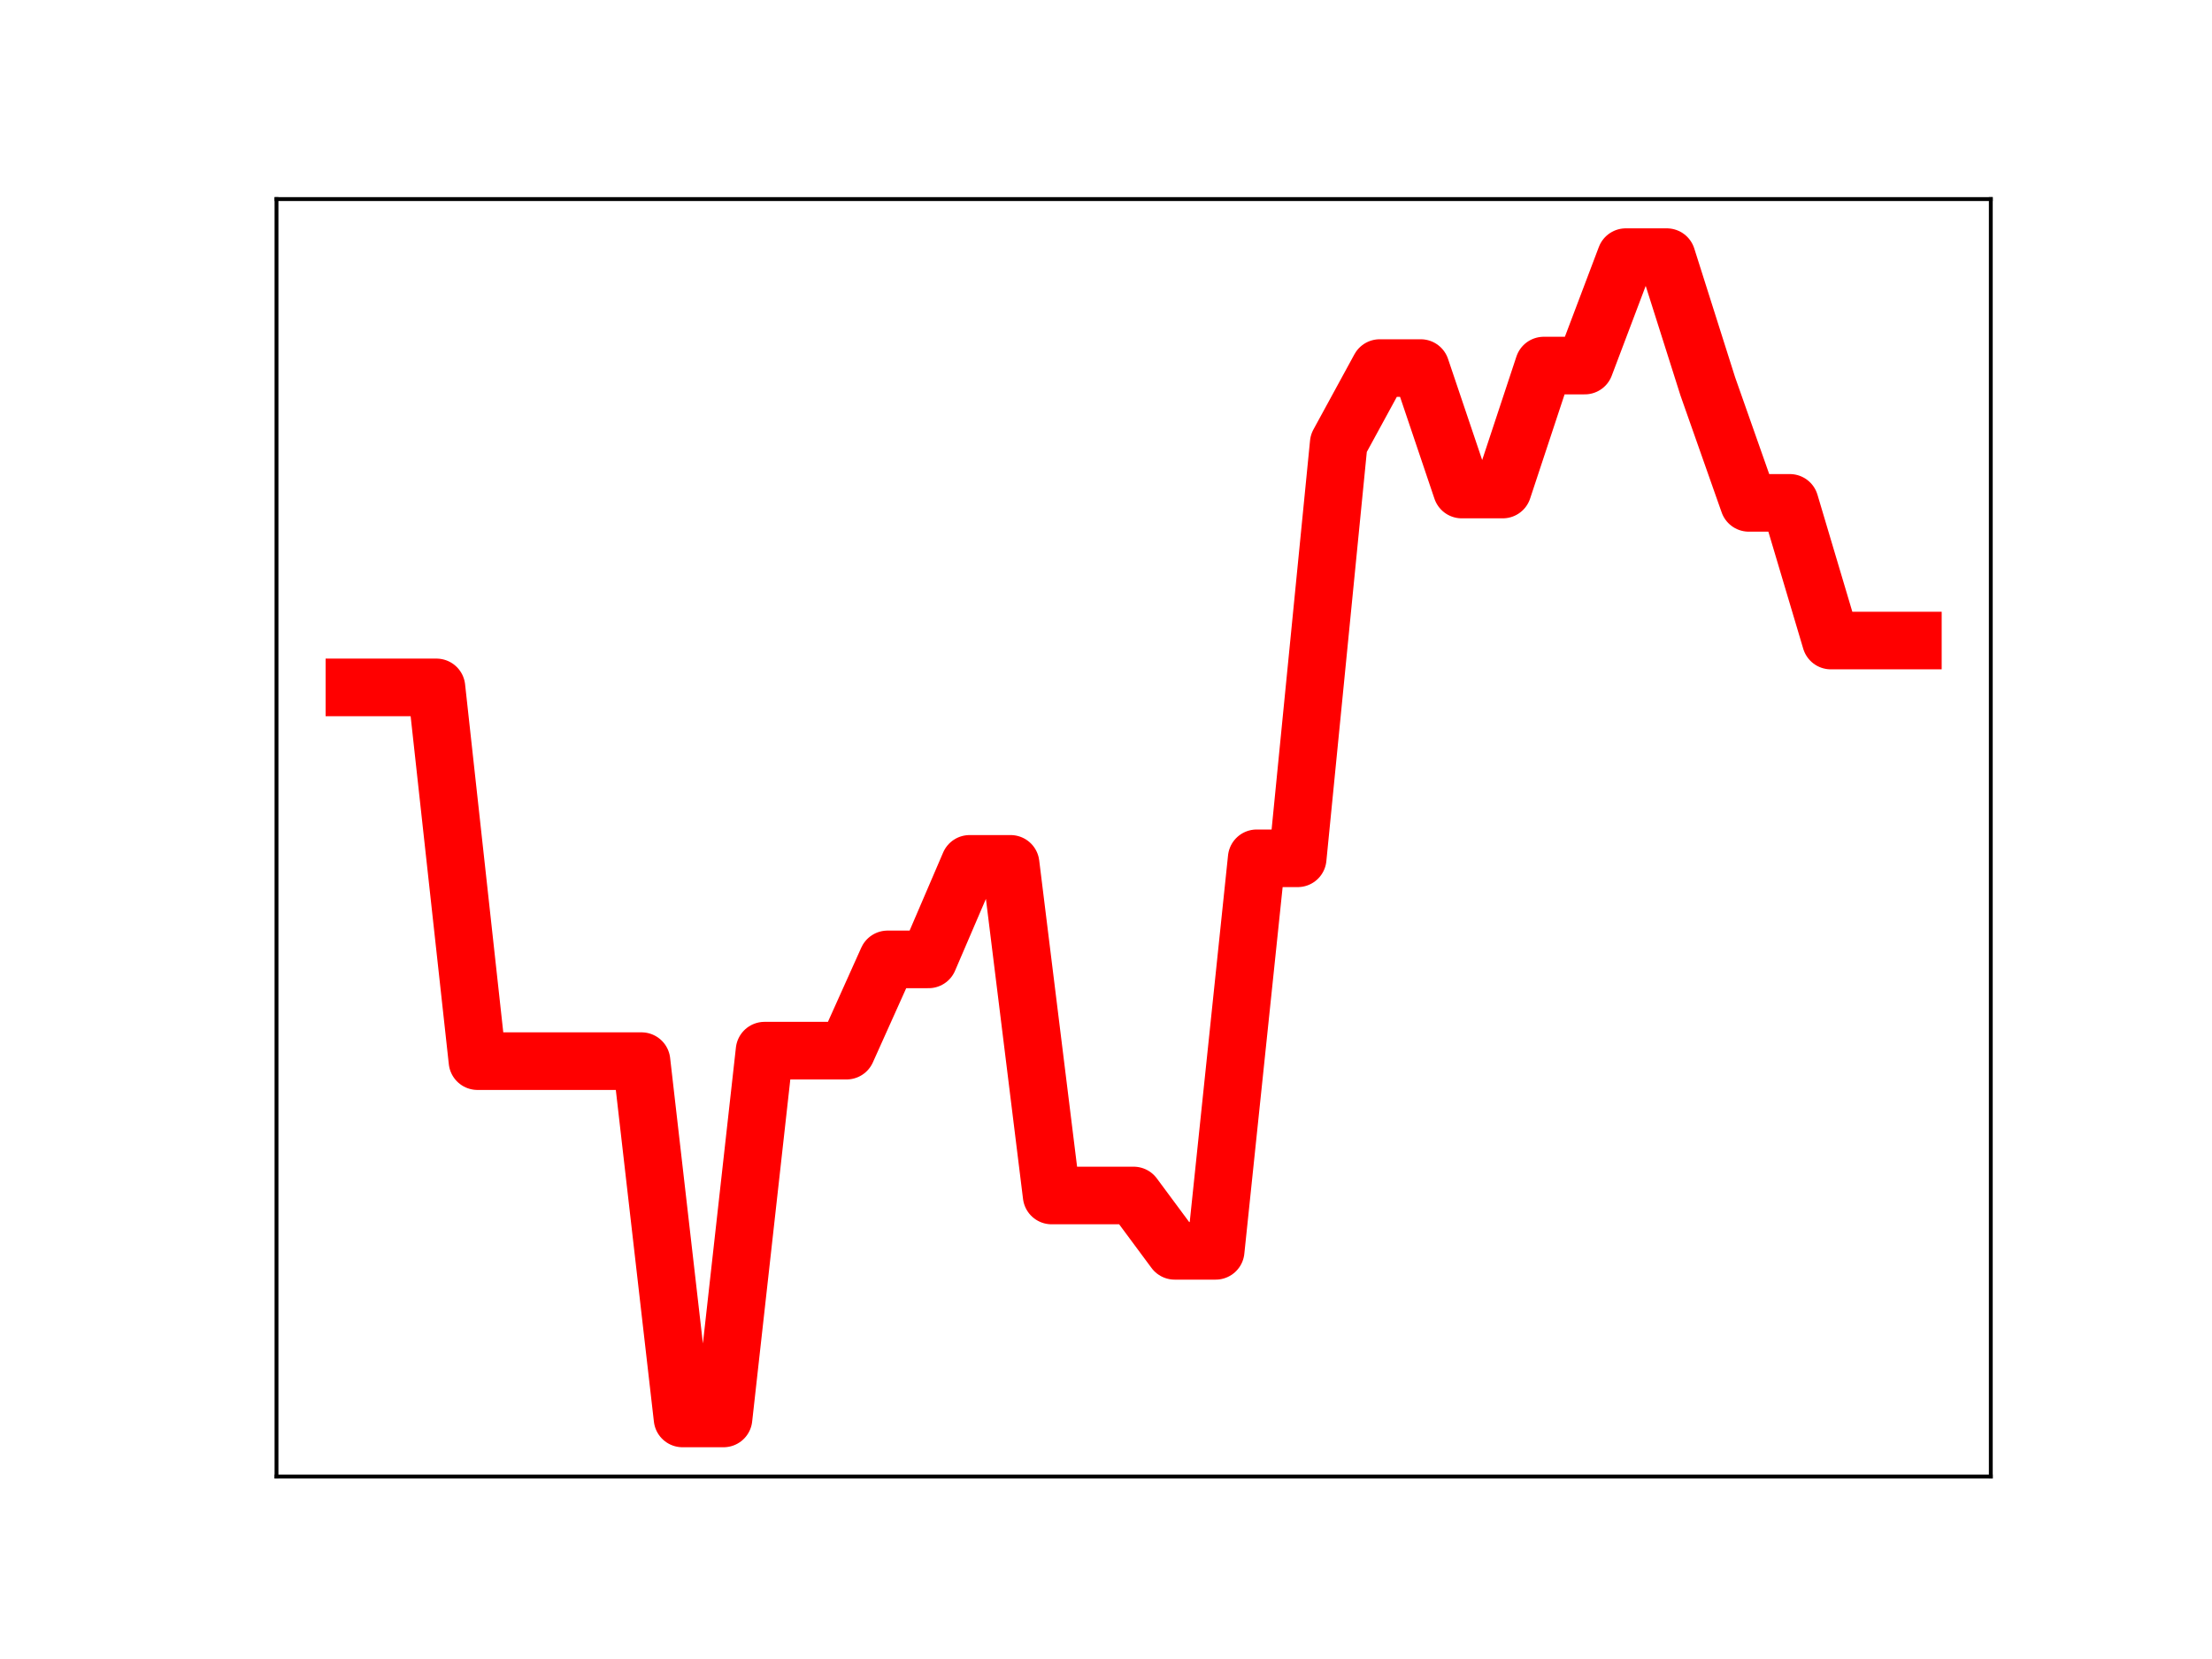 <?xml version="1.0" encoding="utf-8" standalone="no"?>
<!DOCTYPE svg PUBLIC "-//W3C//DTD SVG 1.1//EN"
  "http://www.w3.org/Graphics/SVG/1.1/DTD/svg11.dtd">
<!-- Created with matplotlib (https://matplotlib.org/) -->
<svg height="345.6pt" version="1.1" viewBox="0 0 460.8 345.6" width="460.8pt" xmlns="http://www.w3.org/2000/svg" xmlns:xlink="http://www.w3.org/1999/xlink">
 <defs>
  <style type="text/css">
*{stroke-linecap:butt;stroke-linejoin:round;}
  </style>
 </defs>
 <g id="figure_1">
  <g id="patch_1">
   <path d="M 0 345.6 
L 460.8 345.6 
L 460.8 0 
L 0 0 
z
" style="fill:#ffffff;"/>
  </g>
  <g id="axes_1">
   <g id="patch_2">
    <path d="M 57.6 307.584 
L 414.72 307.584 
L 414.72 41.472 
L 57.6 41.472 
z
" style="fill:#ffffff;"/>
   </g>
   <g id="line2d_1">
    <path clip-path="url(#pa31a0c645a)" d="M 73.833 143.198 
L 82.376 143.198 
L 90.92 143.198 
L 99.463 221.055 
L 108.007 221.055 
L 116.55 221.055 
L 125.094 221.055 
L 133.638 221.055 
L 142.181 295.488 
L 150.725 295.488 
L 159.268 218.869 
L 167.812 218.869 
L 176.355 218.869 
L 184.899 199.858 
L 193.442 199.858 
L 201.986 179.959 
L 210.529 179.959 
L 219.073 249.043 
L 227.616 249.043 
L 236.16 249.043 
L 244.704 260.57 
L 253.247 260.57 
L 261.791 178.8 
L 270.334 178.8 
L 278.878 92.348 
L 287.421 76.674 
L 295.965 76.674 
L 304.508 101.979 
L 313.052 101.979 
L 321.595 76.154 
L 330.139 76.154 
L 338.682 53.568 
L 347.226 53.568 
L 355.77 80.508 
L 364.313 104.757 
L 372.857 104.757 
L 381.4 133.437 
L 389.944 133.437 
L 398.487 133.437 
" style="fill:none;stroke:#ff0000;stroke-linecap:square;stroke-width:12;"/>
    <defs>
     <path d="M 0 3 
C 0.796 3 1.559 2.684 2.121 2.121 
C 2.684 1.559 3 0.796 3 0 
C 3 -0.796 2.684 -1.559 2.121 -2.121 
C 1.559 -2.684 0.796 -3 0 -3 
C -0.796 -3 -1.559 -2.684 -2.121 -2.121 
C -2.684 -1.559 -3 -0.796 -3 0 
C -3 0.796 -2.684 1.559 -2.121 2.121 
C -1.559 2.684 -0.796 3 0 3 
z
" id="m02527ea228" style="stroke:#ff0000;"/>
    </defs>
    <g clip-path="url(#pa31a0c645a)">
     <use style="fill:#ff0000;stroke:#ff0000;" x="73.833" xlink:href="#m02527ea228" y="143.198"/>
     <use style="fill:#ff0000;stroke:#ff0000;" x="82.376" xlink:href="#m02527ea228" y="143.198"/>
     <use style="fill:#ff0000;stroke:#ff0000;" x="90.92" xlink:href="#m02527ea228" y="143.198"/>
     <use style="fill:#ff0000;stroke:#ff0000;" x="99.463" xlink:href="#m02527ea228" y="221.055"/>
     <use style="fill:#ff0000;stroke:#ff0000;" x="108.007" xlink:href="#m02527ea228" y="221.055"/>
     <use style="fill:#ff0000;stroke:#ff0000;" x="116.55" xlink:href="#m02527ea228" y="221.055"/>
     <use style="fill:#ff0000;stroke:#ff0000;" x="125.094" xlink:href="#m02527ea228" y="221.055"/>
     <use style="fill:#ff0000;stroke:#ff0000;" x="133.638" xlink:href="#m02527ea228" y="221.055"/>
     <use style="fill:#ff0000;stroke:#ff0000;" x="142.181" xlink:href="#m02527ea228" y="295.488"/>
     <use style="fill:#ff0000;stroke:#ff0000;" x="150.725" xlink:href="#m02527ea228" y="295.488"/>
     <use style="fill:#ff0000;stroke:#ff0000;" x="159.268" xlink:href="#m02527ea228" y="218.869"/>
     <use style="fill:#ff0000;stroke:#ff0000;" x="167.812" xlink:href="#m02527ea228" y="218.869"/>
     <use style="fill:#ff0000;stroke:#ff0000;" x="176.355" xlink:href="#m02527ea228" y="218.869"/>
     <use style="fill:#ff0000;stroke:#ff0000;" x="184.899" xlink:href="#m02527ea228" y="199.858"/>
     <use style="fill:#ff0000;stroke:#ff0000;" x="193.442" xlink:href="#m02527ea228" y="199.858"/>
     <use style="fill:#ff0000;stroke:#ff0000;" x="201.986" xlink:href="#m02527ea228" y="179.959"/>
     <use style="fill:#ff0000;stroke:#ff0000;" x="210.529" xlink:href="#m02527ea228" y="179.959"/>
     <use style="fill:#ff0000;stroke:#ff0000;" x="219.073" xlink:href="#m02527ea228" y="249.043"/>
     <use style="fill:#ff0000;stroke:#ff0000;" x="227.616" xlink:href="#m02527ea228" y="249.043"/>
     <use style="fill:#ff0000;stroke:#ff0000;" x="236.16" xlink:href="#m02527ea228" y="249.043"/>
     <use style="fill:#ff0000;stroke:#ff0000;" x="244.704" xlink:href="#m02527ea228" y="260.57"/>
     <use style="fill:#ff0000;stroke:#ff0000;" x="253.247" xlink:href="#m02527ea228" y="260.57"/>
     <use style="fill:#ff0000;stroke:#ff0000;" x="261.791" xlink:href="#m02527ea228" y="178.8"/>
     <use style="fill:#ff0000;stroke:#ff0000;" x="270.334" xlink:href="#m02527ea228" y="178.8"/>
     <use style="fill:#ff0000;stroke:#ff0000;" x="278.878" xlink:href="#m02527ea228" y="92.348"/>
     <use style="fill:#ff0000;stroke:#ff0000;" x="287.421" xlink:href="#m02527ea228" y="76.674"/>
     <use style="fill:#ff0000;stroke:#ff0000;" x="295.965" xlink:href="#m02527ea228" y="76.674"/>
     <use style="fill:#ff0000;stroke:#ff0000;" x="304.508" xlink:href="#m02527ea228" y="101.979"/>
     <use style="fill:#ff0000;stroke:#ff0000;" x="313.052" xlink:href="#m02527ea228" y="101.979"/>
     <use style="fill:#ff0000;stroke:#ff0000;" x="321.595" xlink:href="#m02527ea228" y="76.154"/>
     <use style="fill:#ff0000;stroke:#ff0000;" x="330.139" xlink:href="#m02527ea228" y="76.154"/>
     <use style="fill:#ff0000;stroke:#ff0000;" x="338.682" xlink:href="#m02527ea228" y="53.568"/>
     <use style="fill:#ff0000;stroke:#ff0000;" x="347.226" xlink:href="#m02527ea228" y="53.568"/>
     <use style="fill:#ff0000;stroke:#ff0000;" x="355.77" xlink:href="#m02527ea228" y="80.508"/>
     <use style="fill:#ff0000;stroke:#ff0000;" x="364.313" xlink:href="#m02527ea228" y="104.757"/>
     <use style="fill:#ff0000;stroke:#ff0000;" x="372.857" xlink:href="#m02527ea228" y="104.757"/>
     <use style="fill:#ff0000;stroke:#ff0000;" x="381.4" xlink:href="#m02527ea228" y="133.437"/>
     <use style="fill:#ff0000;stroke:#ff0000;" x="389.944" xlink:href="#m02527ea228" y="133.437"/>
     <use style="fill:#ff0000;stroke:#ff0000;" x="398.487" xlink:href="#m02527ea228" y="133.437"/>
    </g>
   </g>
   <g id="patch_3">
    <path d="M 57.6 307.584 
L 57.6 41.472 
" style="fill:none;stroke:#000000;stroke-linecap:square;stroke-linejoin:miter;stroke-width:0.8;"/>
   </g>
   <g id="patch_4">
    <path d="M 414.72 307.584 
L 414.72 41.472 
" style="fill:none;stroke:#000000;stroke-linecap:square;stroke-linejoin:miter;stroke-width:0.8;"/>
   </g>
   <g id="patch_5">
    <path d="M 57.6 307.584 
L 414.72 307.584 
" style="fill:none;stroke:#000000;stroke-linecap:square;stroke-linejoin:miter;stroke-width:0.8;"/>
   </g>
   <g id="patch_6">
    <path d="M 57.6 41.472 
L 414.72 41.472 
" style="fill:none;stroke:#000000;stroke-linecap:square;stroke-linejoin:miter;stroke-width:0.8;"/>
   </g>
  </g>
 </g>
 <defs>
  <clipPath id="pa31a0c645a">
   <rect height="266.112" width="357.12" x="57.6" y="41.472"/>
  </clipPath>
 </defs>
</svg>
